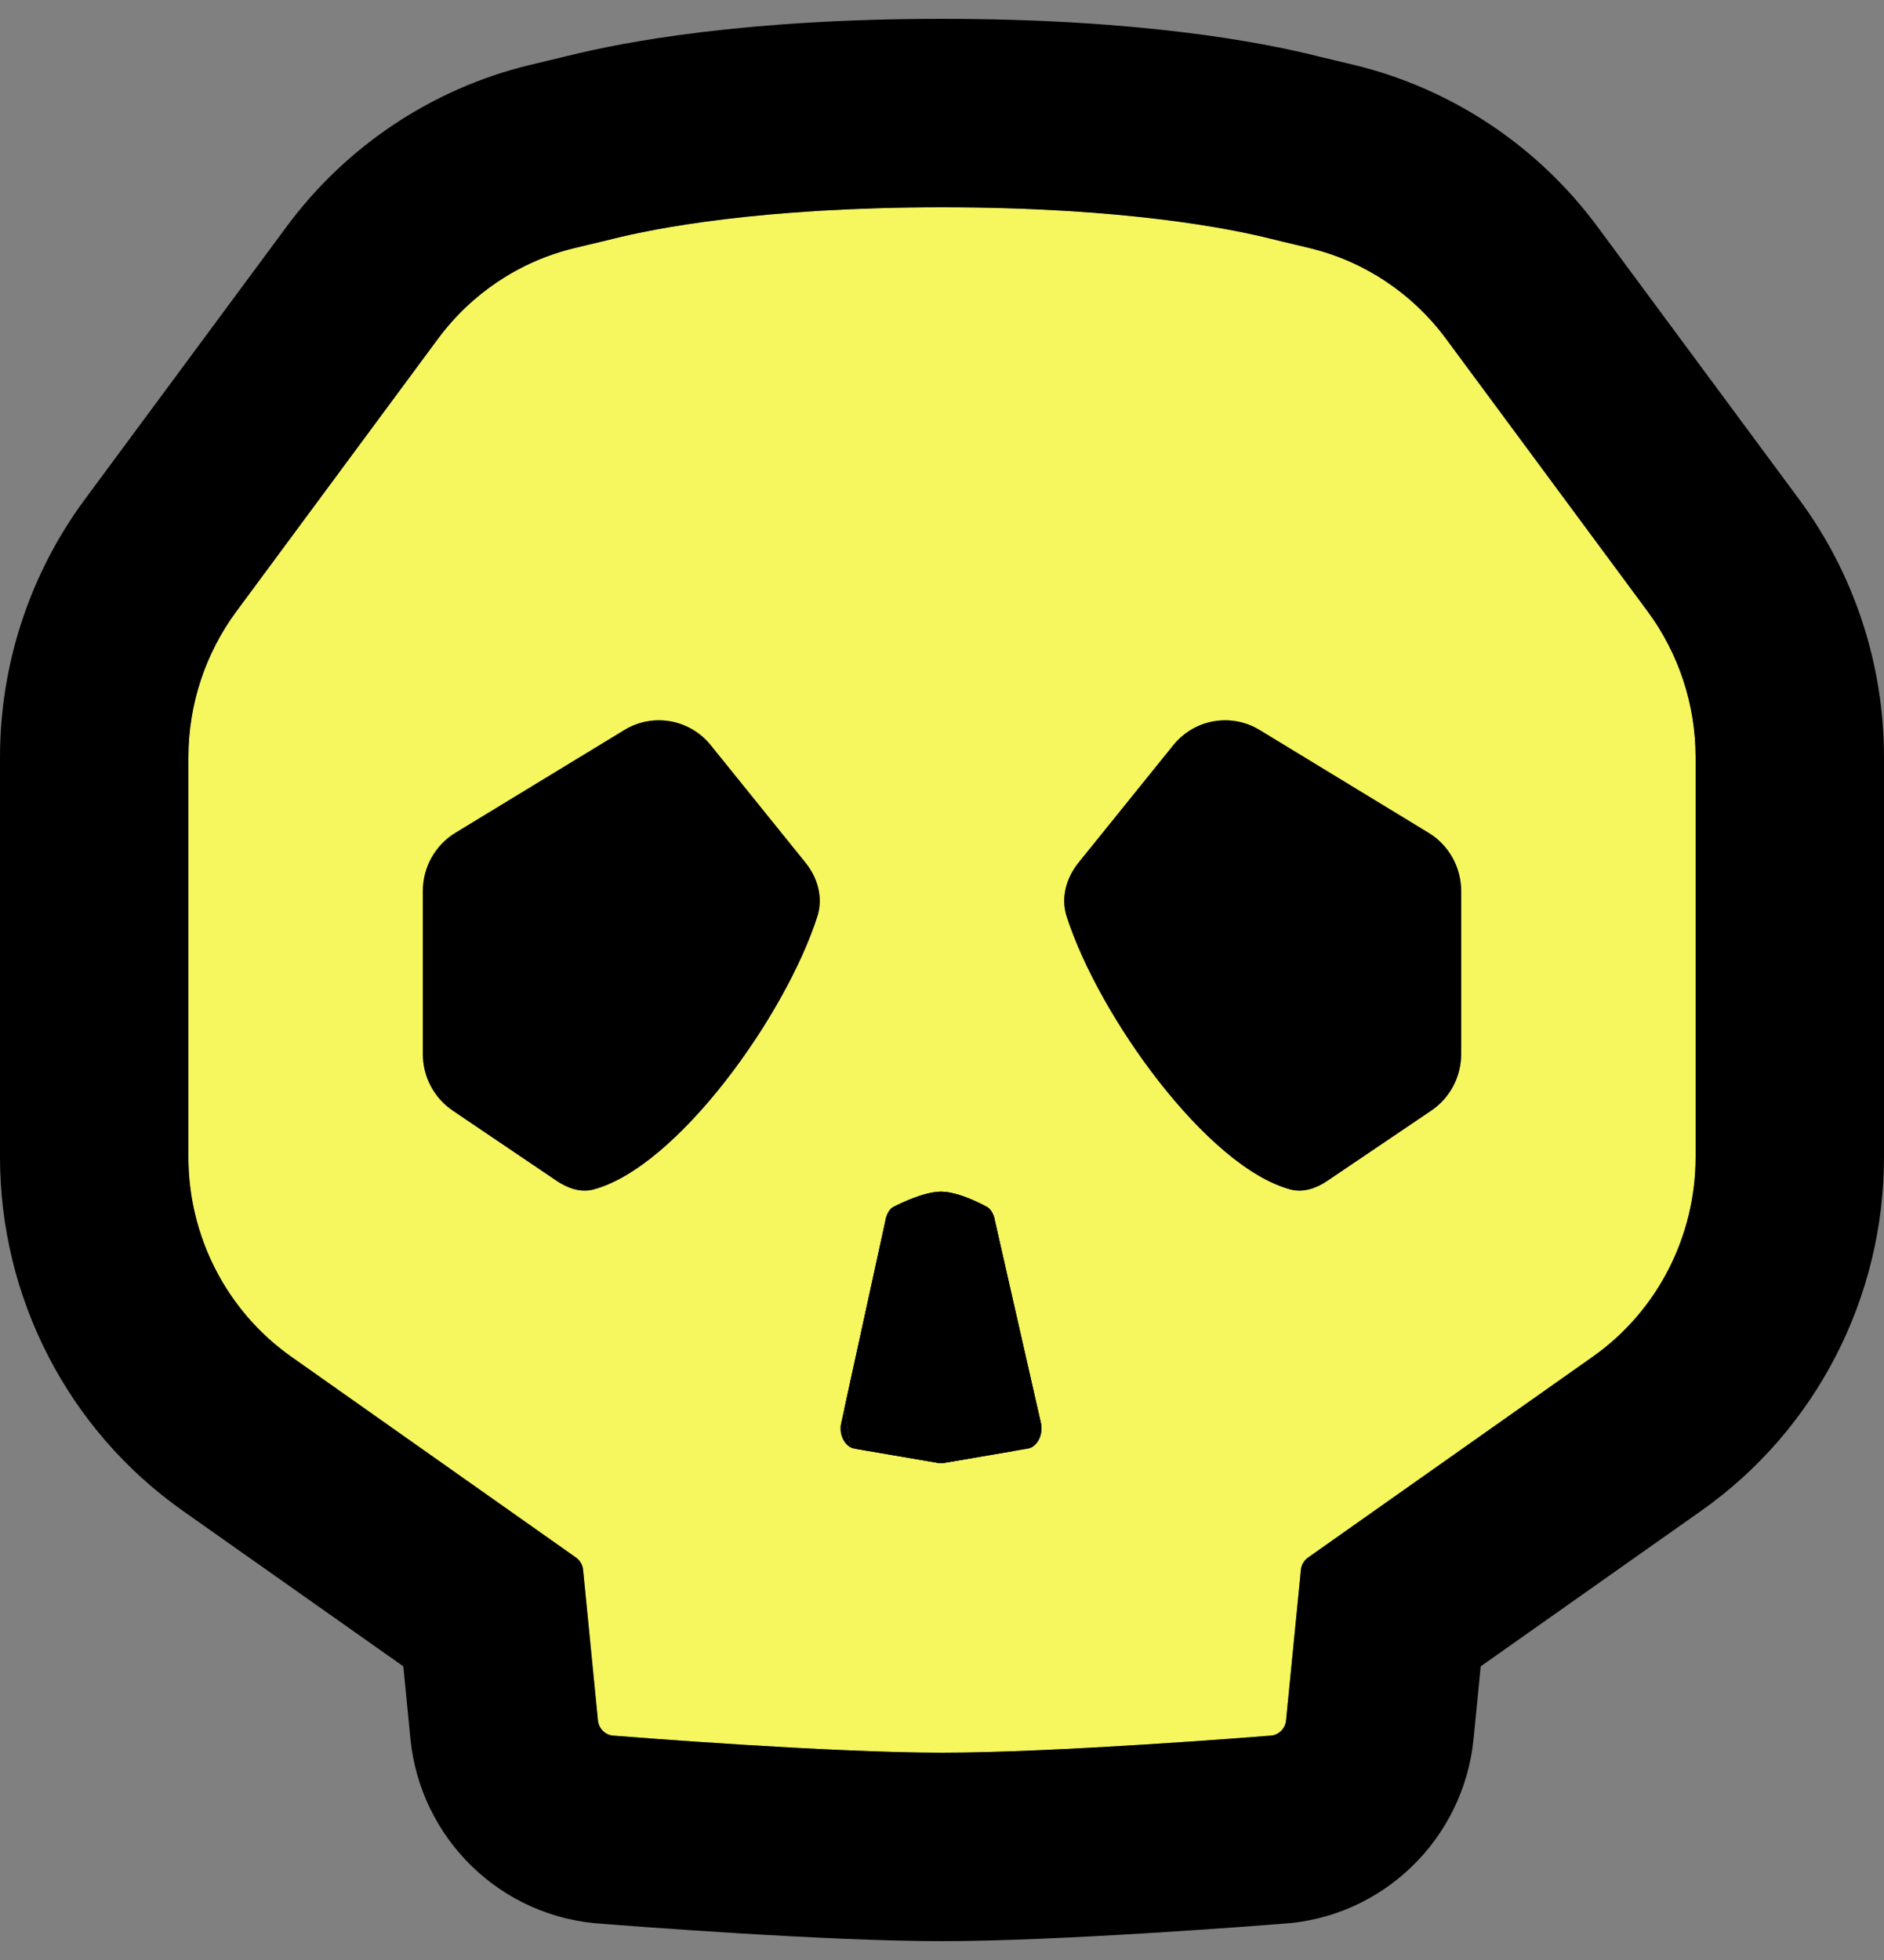 <svg width="50" height="52" viewBox="0 0 50 52" fill="none" xmlns="http://www.w3.org/2000/svg">
<rect x="0" y="0" width="50" height="52" fill="#808080" stroke="none"/>
<path fill-rule="evenodd" clip-rule="evenodd" d="M34.131 45.644L34.525 41.648C34.538 41.517 34.607 41.398 34.714 41.323L42.271 35.994C43.981 34.788 45 32.81 45 30.698V20.092C45 18.696 44.554 17.338 43.727 16.221L38.376 8.988C37.484 7.783 36.209 6.937 34.776 6.587C34.63 6.551 34.484 6.517 34.338 6.482C34.139 6.435 33.939 6.389 33.741 6.338C32.658 6.066 29.83 5.5 25 5.5C20.171 5.5 17.343 6.066 16.26 6.338C16.061 6.389 15.862 6.435 15.662 6.482C15.516 6.517 15.37 6.551 15.225 6.587C13.791 6.937 12.516 7.783 11.624 8.988L6.273 16.221C5.447 17.338 5 18.696 5 20.092V30.698C5 32.81 6.02 34.788 7.73 35.994L15.287 41.323C15.393 41.398 15.462 41.517 15.475 41.648L15.869 45.644C15.891 45.867 16.072 46.039 16.291 46.049C16.305 46.05 16.317 46.05 16.33 46.051C16.687 46.08 21.994 46.5 25 46.5C28.006 46.5 33.314 46.08 33.67 46.051C33.683 46.05 33.696 46.05 33.709 46.049C33.928 46.039 34.109 45.867 34.131 45.644ZM12.014 29.464L14.774 31.329C15.067 31.527 15.414 31.648 15.753 31.557C17.973 30.963 20.851 26.94 21.692 24.312C21.85 23.819 21.703 23.292 21.379 22.89L18.862 19.771C18.303 19.079 17.328 18.907 16.572 19.367L12.085 22.096C11.55 22.422 11.222 23.008 11.222 23.641V27.964C11.222 28.567 11.52 29.129 12.014 29.464ZM37.986 29.464L35.226 31.329C34.934 31.527 34.586 31.648 34.247 31.557C32.028 30.963 29.149 26.94 28.308 24.312C28.15 23.819 28.297 23.292 28.621 22.89L31.138 19.771C31.697 19.079 32.672 18.907 33.429 19.367L37.915 22.096C38.45 22.422 38.778 23.008 38.778 23.641V27.964C38.778 28.567 38.481 29.129 37.986 29.464ZM23.721 32.016C23.899 31.924 24.534 31.616 24.975 31.616C24.983 31.616 24.992 31.617 25 31.617C25.442 31.628 26.027 31.93 26.187 32.017C26.215 32.033 26.241 32.051 26.263 32.075C26.336 32.157 26.386 32.265 26.403 32.385L27.634 37.798C27.672 38.05 27.563 38.299 27.374 38.402C27.346 38.418 27.315 38.425 27.284 38.431L25.049 38.813C25.033 38.815 25.017 38.817 25 38.818C24.967 38.82 24.934 38.818 24.901 38.813L22.667 38.431C22.636 38.425 22.604 38.418 22.576 38.402C22.388 38.299 22.278 38.05 22.316 37.798L23.499 32.385C23.516 32.267 23.564 32.161 23.635 32.08C23.659 32.052 23.689 32.032 23.721 32.016Z" fill="#F6F65E"/>
<path fill-rule="evenodd" clip-rule="evenodd" d="M22.41 37.37L22.316 37.798C22.278 38.05 22.388 38.299 22.576 38.402M22.675 38.432L22.667 38.431L22.675 38.432ZM22.675 38.432L24.901 38.813C24.934 38.818 24.967 38.82 25 38.818C25.017 38.817 25.033 38.815 25.049 38.813L26.947 38.488M27.275 38.432L27.284 38.431C27.288 38.43 27.292 38.429 27.296 38.429C27.323 38.423 27.35 38.416 27.374 38.402M27.634 37.798L26.403 32.385C26.386 32.265 26.336 32.157 26.263 32.075C26.241 32.051 26.215 32.033 26.187 32.017C26.027 31.93 25.442 31.628 25 31.617C24.992 31.617 24.983 31.616 24.975 31.616C24.534 31.616 23.899 31.924 23.721 32.016C23.689 32.032 23.659 32.052 23.635 32.08C23.564 32.161 23.516 32.267 23.499 32.385L22.41 37.37M18.862 19.771L21.379 22.89C21.703 23.292 21.85 23.819 21.692 24.312C20.851 26.94 17.973 30.963 15.753 31.557C15.414 31.648 15.067 31.527 14.774 31.329L12.014 29.464C11.52 29.129 11.222 28.567 11.222 27.964V23.641C11.222 23.008 11.55 22.422 12.085 22.096L16.572 19.367C17.328 18.907 18.303 19.079 18.862 19.771ZM11.624 8.988L7.605 6.014C9.188 3.874 11.464 2.358 14.039 1.729C14.205 1.689 14.368 1.65 14.508 1.617L14.517 1.615L15.662 6.482C15.516 6.517 15.37 6.551 15.225 6.587C13.791 6.937 12.516 7.783 11.624 8.988ZM6.273 16.221C5.447 17.338 5 18.696 5 20.092V30.698C5 32.81 6.02 34.788 7.73 35.994L15.287 41.323C15.393 41.398 15.462 41.517 15.475 41.648L15.869 45.644C15.891 45.867 16.072 46.039 16.291 46.049C16.295 46.049 16.299 46.049 16.302 46.049C16.311 46.05 16.321 46.05 16.33 46.051C16.687 46.08 21.994 46.5 25 46.5C28.006 46.5 33.314 46.08 33.67 46.051C33.68 46.05 33.689 46.05 33.698 46.049C33.702 46.049 33.705 46.049 33.709 46.049C33.928 46.039 34.109 45.867 34.131 45.644L34.525 41.648C34.538 41.517 34.607 41.398 34.714 41.323L42.271 35.994C43.981 34.788 45 32.81 45 30.698V20.092C45 18.696 44.554 17.338 43.727 16.221L38.376 8.988C37.484 7.783 36.209 6.937 34.776 6.587C34.63 6.551 34.484 6.517 34.338 6.482C34.139 6.435 33.939 6.389 33.741 6.338C32.658 6.066 29.83 5.5 25 5.5C20.171 5.5 17.343 6.066 16.26 6.338C16.061 6.389 15.862 6.435 15.662 6.482L14.517 1.615C14.722 1.567 14.884 1.529 15.039 1.49C16.537 1.112 19.777 0.5 25 0.5C30.224 0.5 33.463 1.112 34.962 1.49C35.117 1.529 35.278 1.567 35.484 1.615L35.492 1.617C35.633 1.65 35.796 1.689 35.962 1.729C38.537 2.358 40.812 3.874 42.395 6.014L47.747 13.247C49.213 15.229 50 17.631 50 20.092V30.698C50 34.417 48.205 37.927 45.152 40.08L39.297 44.209L39.107 46.135C38.847 48.77 36.711 50.887 33.998 51.041C33.279 51.098 28.101 51.5 25 51.5C21.899 51.5 16.721 51.098 16.003 51.041C13.289 50.887 11.153 48.77 10.893 46.135L10.704 44.209L4.848 40.08C1.795 37.927 0 34.417 0 30.698V20.092C0 17.631 0.787 15.229 2.253 13.247L6.273 16.221ZM6.273 16.221L11.624 8.988L7.605 6.014L2.253 13.247L6.273 16.221ZM35.226 31.329L37.986 29.464C38.481 29.129 38.778 28.567 38.778 27.964V23.641C38.778 23.008 38.45 22.422 37.915 22.096L33.429 19.367C32.672 18.907 31.697 19.079 31.138 19.771L28.621 22.89C28.297 23.292 28.15 23.819 28.308 24.312C29.149 26.94 32.028 30.963 34.247 31.557C34.586 31.648 34.934 31.527 35.226 31.329Z" fill="black"/>
<path d="M24.975 31.616C24.534 31.616 23.899 31.924 23.721 32.016C23.689 32.032 23.659 32.052 23.635 32.08C23.564 32.161 23.516 32.267 23.499 32.385L22.41 37.37L22.576 38.402C22.604 38.418 22.636 38.425 22.667 38.431L22.675 38.432L24.901 38.813C24.934 38.818 24.967 38.82 25 38.818C25.017 38.817 25.033 38.815 25.049 38.813L26.947 38.488L27.275 38.432L27.374 38.402C27.563 38.299 27.672 38.05 27.634 37.798L26.403 32.385C26.386 32.265 26.336 32.157 26.263 32.075C26.241 32.051 26.215 32.033 26.187 32.017C26.027 31.93 25.442 31.628 25 31.617C24.992 31.617 24.983 31.616 24.975 31.616Z" fill="black"/>
</svg>
